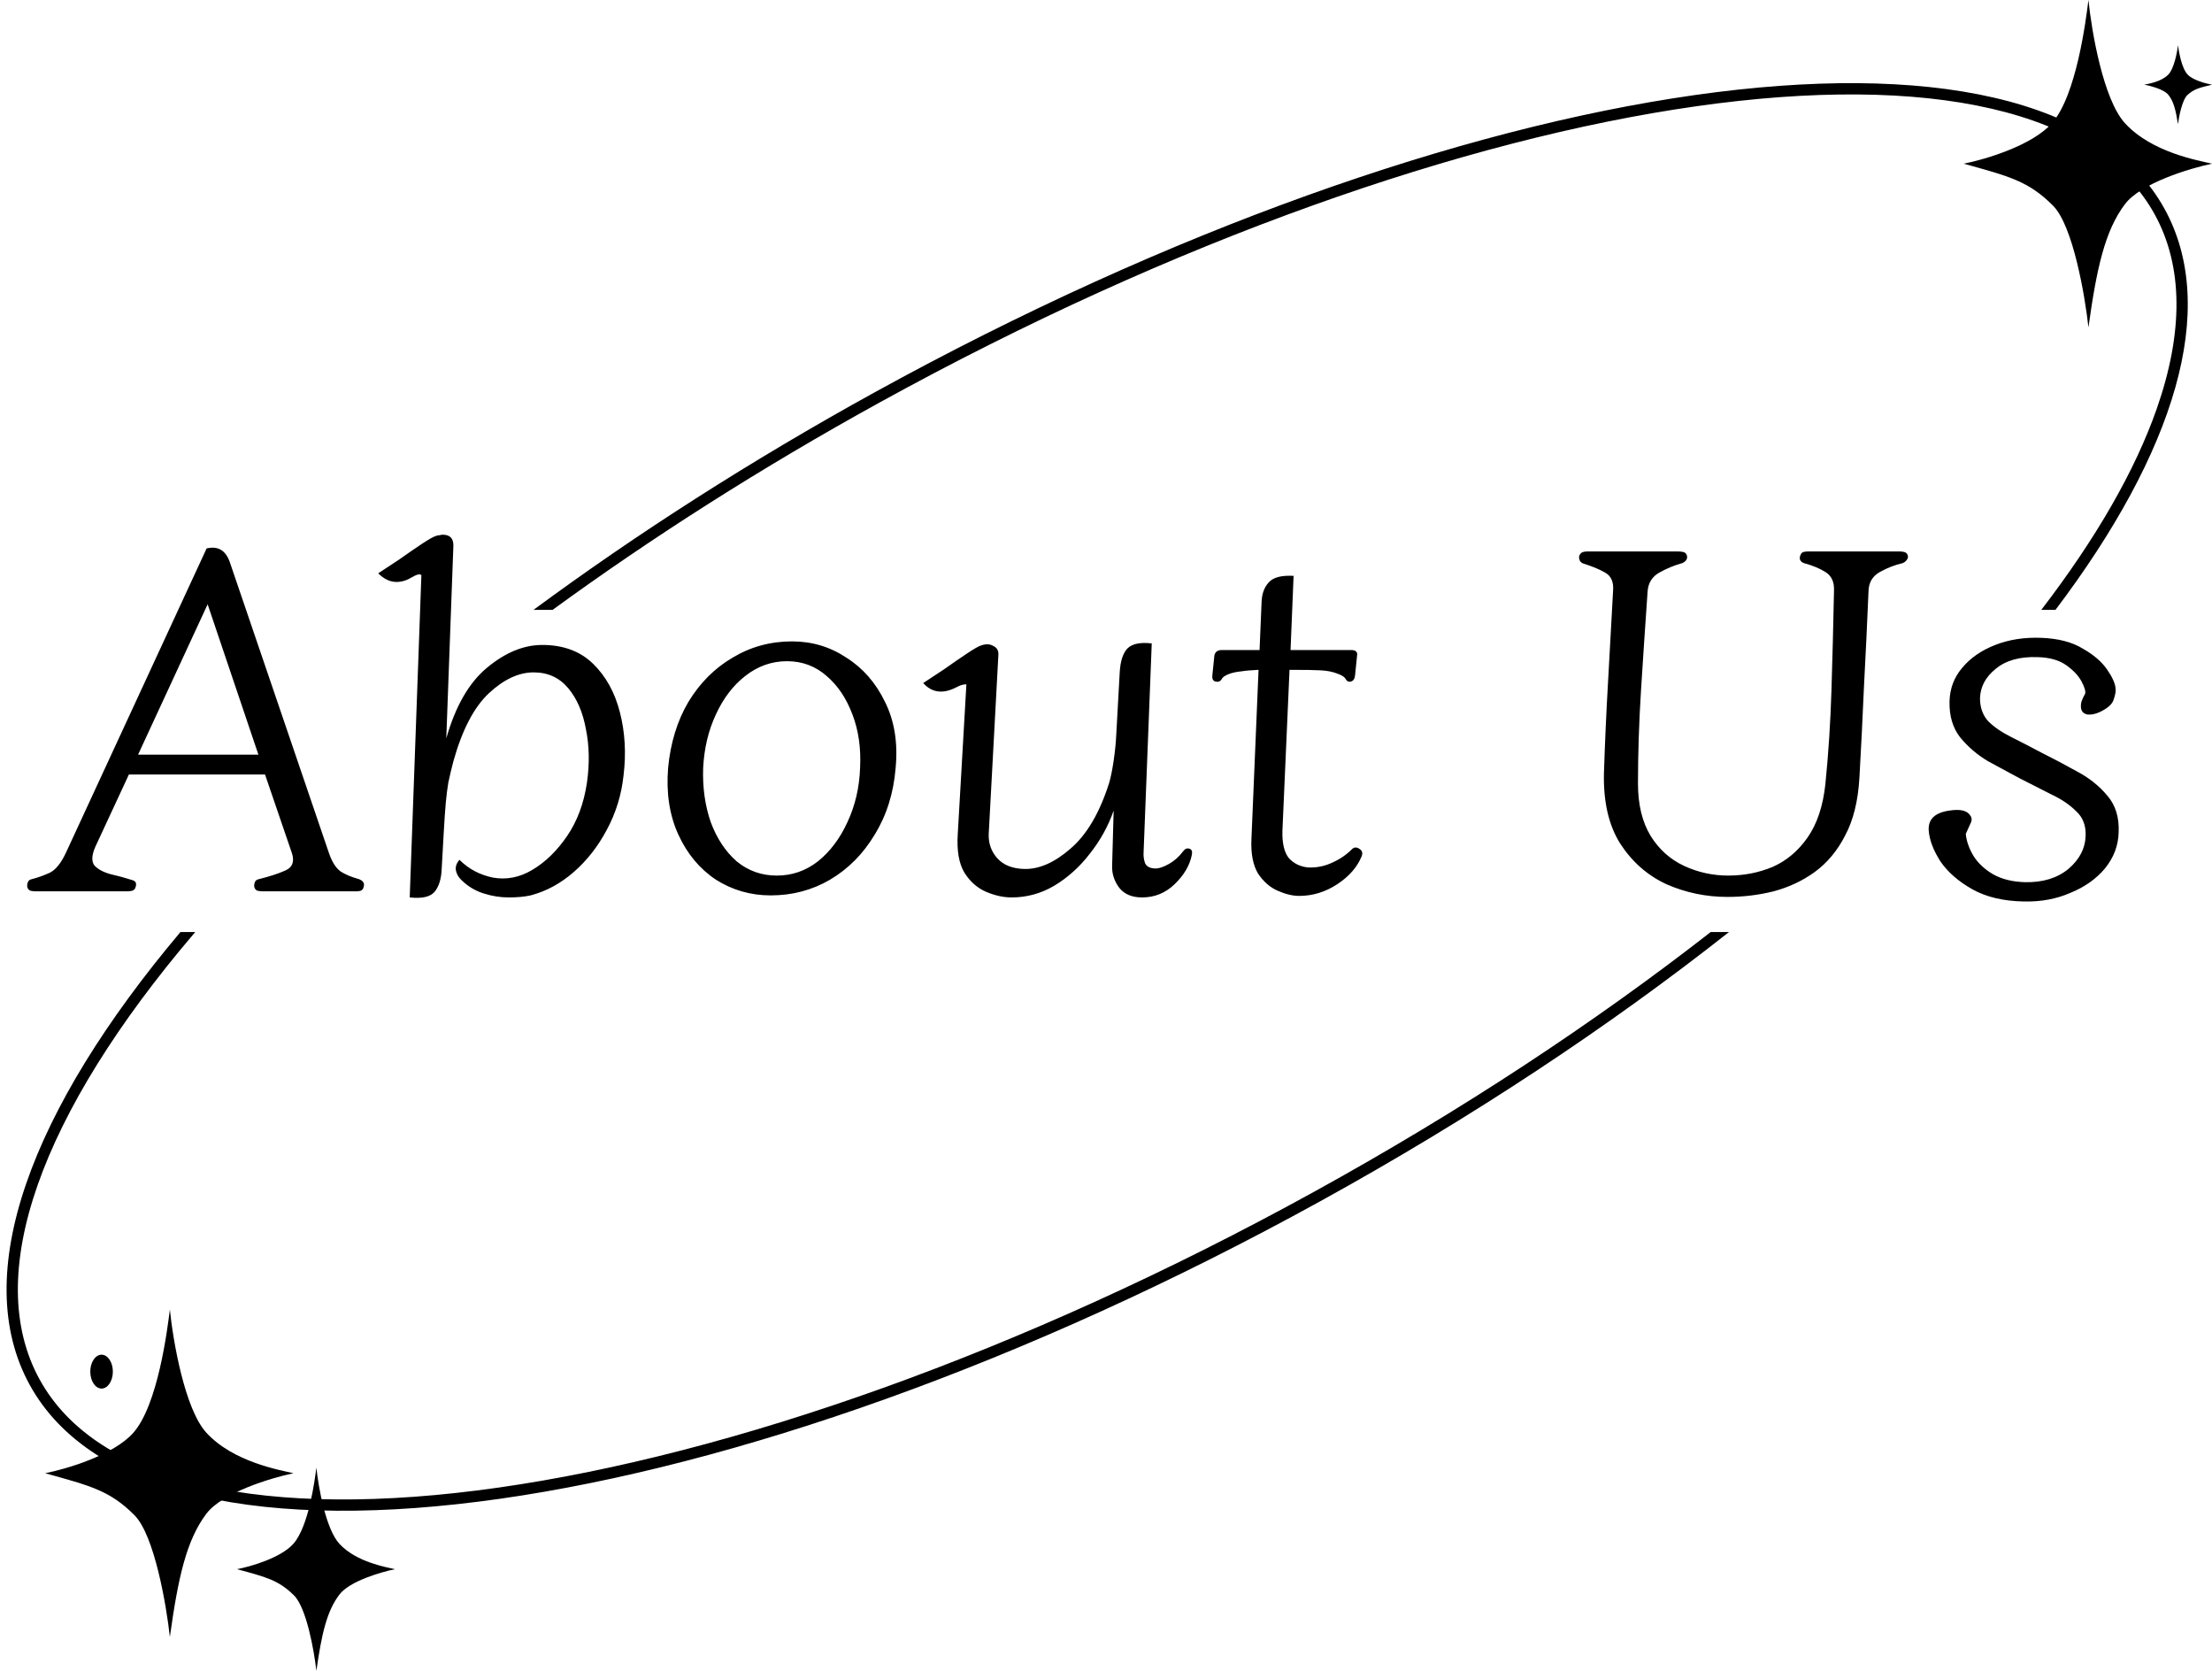 <svg width="196" height="148" viewBox="0 0 196 148" fill="none" xmlns="http://www.w3.org/2000/svg">
<path fill-rule="evenodd" clip-rule="evenodd" d="M190.921 18.988C193.46 23.598 193.472 29.449 191.102 36.215C189.179 41.706 185.709 47.725 180.875 54.022H182.132C192.679 40.072 196.662 27.338 191.797 18.505C180.898 -1.284 129.718 5.995 77.484 34.763C66.507 40.809 56.358 47.322 47.274 54.022H48.965C57.727 47.634 67.464 41.423 77.966 35.639C104.005 21.298 129.743 12.336 150.282 9.415C160.555 7.954 169.473 8.012 176.458 9.626C183.443 11.239 188.382 14.377 190.921 18.988ZM17.299 82.562H15.988C2.732 98.293 -2.757 112.888 2.639 122.685C13.538 142.474 64.718 135.195 116.953 106.427C130.429 99.004 142.659 90.877 153.202 82.562H151.581C141.317 90.564 129.481 98.385 116.47 105.551C90.431 119.892 64.693 128.854 44.154 131.775C33.881 133.236 24.963 133.178 17.978 131.564C10.993 129.951 6.054 126.813 3.515 122.203C0.976 117.592 0.964 111.741 3.334 104.975C5.704 98.209 10.422 90.641 17.148 82.74C17.198 82.68 17.249 82.621 17.299 82.562Z" fill="black"/>
<path d="M2.423 78.595C2.393 78.445 2.408 78.295 2.468 78.145C2.528 77.995 2.648 77.905 2.828 77.875C3.398 77.725 3.938 77.53 4.448 77.29C4.958 77.02 5.423 76.435 5.843 75.535L18.308 48.58C19.328 48.34 20.018 48.76 20.378 49.84L29.153 75.58C29.423 76.36 29.768 76.9 30.188 77.2C30.608 77.47 31.148 77.695 31.808 77.875C32.198 78.025 32.333 78.265 32.213 78.595C32.183 78.745 32.093 78.85 31.943 78.91C31.823 78.94 31.703 78.955 31.583 78.955H23.258C23.138 78.955 23.003 78.94 22.853 78.91C22.703 78.88 22.598 78.775 22.538 78.595C22.508 78.445 22.523 78.295 22.583 78.145C22.643 77.995 22.763 77.905 22.943 77.875C23.903 77.635 24.683 77.38 25.283 77.11C25.913 76.84 26.108 76.33 25.868 75.58L23.483 68.605H11.423L8.453 74.995C8.123 75.745 8.093 76.3 8.363 76.66C8.663 76.99 9.128 77.245 9.758 77.425C10.418 77.575 11.078 77.755 11.738 77.965C12.038 78.055 12.128 78.265 12.008 78.595C11.978 78.745 11.873 78.85 11.693 78.91C11.543 78.94 11.393 78.955 11.243 78.955H3.143C3.023 78.955 2.888 78.94 2.738 78.91C2.588 78.88 2.483 78.775 2.423 78.595ZM12.233 66.85H22.898L18.398 53.53L12.233 66.85ZM36.304 79.495L37.339 50.92C37.309 50.92 37.279 50.92 37.249 50.92C37.249 50.89 37.234 50.875 37.204 50.875C37.144 50.875 37.054 50.89 36.934 50.92C36.844 50.95 36.694 51.025 36.484 51.145C36.034 51.415 35.584 51.55 35.134 51.55C34.564 51.55 34.024 51.295 33.514 50.785C34.024 50.455 34.639 50.05 35.359 49.57C36.079 49.06 36.754 48.595 37.384 48.175C38.014 47.755 38.449 47.515 38.689 47.455C38.779 47.425 38.869 47.41 38.959 47.41C39.049 47.38 39.139 47.365 39.229 47.365C39.859 47.365 40.174 47.68 40.174 48.31L39.544 65.41C40.354 62.56 41.554 60.475 43.144 59.155C44.764 57.805 46.399 57.13 48.049 57.13C49.909 57.13 51.409 57.685 52.549 58.795C53.689 59.905 54.484 61.345 54.934 63.115C55.384 64.885 55.489 66.745 55.249 68.695C55.069 70.405 54.574 72.01 53.764 73.51C52.984 74.98 52.009 76.225 50.839 77.245C49.669 78.265 48.394 78.955 47.014 79.315C46.474 79.435 45.829 79.495 45.079 79.495C44.329 79.495 43.579 79.375 42.829 79.135C42.079 78.895 41.419 78.49 40.849 77.92C40.609 77.68 40.459 77.41 40.399 77.11C40.339 76.78 40.444 76.465 40.714 76.165C41.524 76.975 42.514 77.5 43.684 77.74C44.884 77.95 46.039 77.725 47.149 77.065C48.319 76.375 49.354 75.37 50.254 74.05C51.154 72.73 51.739 71.155 52.009 69.325C52.249 67.645 52.219 66.07 51.919 64.6C51.649 63.1 51.124 61.885 50.344 60.955C49.564 60.025 48.544 59.56 47.284 59.56C45.964 59.56 44.644 60.175 43.324 61.405C42.004 62.635 40.954 64.645 40.174 67.435C39.994 68.125 39.844 68.755 39.724 69.325C39.634 69.865 39.559 70.465 39.499 71.125C39.439 71.785 39.379 72.655 39.319 73.735L39.139 76.93C39.109 77.83 38.899 78.52 38.509 79C38.119 79.45 37.384 79.615 36.304 79.495ZM68.29 79.315C66.52 79.315 64.9 78.85 63.43 77.92C61.99 76.96 60.88 75.625 60.1 73.915C59.32 72.205 59.02 70.24 59.2 68.02C59.41 65.8 60.01 63.85 61 62.17C62.02 60.49 63.325 59.185 64.915 58.255C66.505 57.295 68.26 56.815 70.18 56.815C71.95 56.815 73.555 57.295 74.995 58.255C76.465 59.185 77.605 60.49 78.415 62.17C79.255 63.85 79.57 65.8 79.36 68.02C79.18 70.24 78.565 72.205 77.515 73.915C76.495 75.625 75.175 76.96 73.555 77.92C71.965 78.85 70.21 79.315 68.29 79.315ZM62.305 68.02C62.245 69.76 62.47 71.365 62.98 72.835C63.52 74.275 64.285 75.43 65.275 76.3C66.295 77.14 67.48 77.56 68.83 77.56C70.18 77.56 71.395 77.14 72.475 76.3C73.555 75.43 74.425 74.275 75.085 72.835C75.775 71.365 76.15 69.76 76.21 68.02C76.3 66.28 76.075 64.705 75.535 63.295C74.995 61.855 74.23 60.715 73.24 59.875C72.25 59.005 71.08 58.57 69.73 58.57C68.38 58.57 67.15 59.005 66.04 59.875C64.96 60.715 64.09 61.855 63.43 63.295C62.77 64.705 62.395 66.28 62.305 68.02ZM89.633 79.495C88.913 79.495 88.163 79.33 87.383 79C86.603 78.67 85.958 78.1 85.448 77.29C84.968 76.48 84.773 75.355 84.863 73.915L85.628 60.64C85.598 60.61 85.523 60.61 85.403 60.64C85.283 60.64 85.073 60.715 84.773 60.865C83.573 61.495 82.583 61.375 81.803 60.505C82.313 60.175 82.928 59.77 83.648 59.29C84.368 58.78 85.043 58.315 85.673 57.895C86.303 57.475 86.723 57.235 86.933 57.175C87.353 57.025 87.713 57.04 88.013 57.22C88.343 57.37 88.493 57.64 88.463 58.03L87.608 73.87C87.578 74.71 87.833 75.43 88.373 76.03C88.913 76.63 89.708 76.945 90.758 76.975C92.078 77.005 93.443 76.405 94.853 75.175C96.293 73.945 97.433 72.01 98.273 69.37C98.423 68.86 98.558 68.2 98.678 67.39C98.798 66.55 98.873 65.815 98.903 65.185L99.218 59.515C99.278 58.555 99.503 57.865 99.893 57.445C100.313 57.025 101.033 56.875 102.053 56.995L101.333 75.445C101.303 75.805 101.348 76.15 101.468 76.48C101.618 76.78 101.933 76.93 102.413 76.93C102.713 76.93 103.103 76.795 103.583 76.525C104.063 76.255 104.483 75.88 104.843 75.4C104.993 75.19 105.173 75.115 105.383 75.175C105.593 75.235 105.668 75.415 105.608 75.715C105.428 76.645 104.918 77.515 104.078 78.325C103.268 79.105 102.308 79.495 101.198 79.495C100.298 79.495 99.623 79.21 99.173 78.64C98.723 78.04 98.513 77.38 98.543 76.66L98.678 71.8C98.198 73.18 97.493 74.455 96.563 75.625C95.663 76.795 94.613 77.74 93.413 78.46C92.243 79.15 90.983 79.495 89.633 79.495ZM110.887 74.32L111.517 59.335C110.857 59.365 110.347 59.41 109.987 59.47C109.657 59.5 109.342 59.56 109.042 59.65C108.592 59.8 108.322 59.98 108.232 60.19C108.112 60.37 107.932 60.43 107.692 60.37C107.482 60.31 107.392 60.13 107.422 59.83L107.602 58.075C107.662 57.745 107.887 57.58 108.277 57.58H111.607L111.787 53.305C111.817 52.585 112.027 52.015 112.417 51.595C112.807 51.145 113.542 50.95 114.622 51.01L114.352 57.58H119.707C120.127 57.58 120.307 57.745 120.247 58.075L120.067 59.83C120.037 60.13 119.917 60.31 119.707 60.37C119.527 60.43 119.377 60.37 119.257 60.19C119.167 59.98 118.897 59.8 118.447 59.65C118.057 59.5 117.592 59.41 117.052 59.38C116.542 59.35 115.612 59.335 114.262 59.335L113.632 73.6C113.602 74.71 113.797 75.52 114.217 76.03C114.667 76.51 115.237 76.78 115.927 76.84C116.647 76.87 117.337 76.735 117.997 76.435C118.687 76.135 119.287 75.73 119.797 75.22C119.977 75.04 120.187 75.025 120.427 75.175C120.697 75.325 120.772 75.55 120.652 75.85C120.262 76.81 119.542 77.635 118.492 78.325C117.442 79.015 116.317 79.36 115.117 79.36C114.547 79.36 113.917 79.21 113.227 78.91C112.537 78.61 111.952 78.1 111.472 77.38C111.022 76.63 110.827 75.61 110.887 74.32ZM142.932 52.315C142.992 51.565 142.767 51.04 142.257 50.74C141.747 50.44 141.102 50.17 140.322 49.93C140.142 49.87 140.022 49.765 139.962 49.615C139.902 49.435 139.902 49.285 139.962 49.165C140.052 49.015 140.157 48.925 140.277 48.895C140.397 48.865 140.517 48.85 140.637 48.85H148.737C148.857 48.85 148.992 48.865 149.142 48.895C149.292 48.925 149.397 49.015 149.457 49.165C149.517 49.315 149.502 49.465 149.412 49.615C149.322 49.735 149.202 49.825 149.052 49.885C148.392 50.065 147.732 50.335 147.072 50.695C146.412 51.055 146.052 51.61 145.992 52.36C145.782 55.36 145.587 58.285 145.407 61.135C145.227 63.985 145.137 66.745 145.137 69.415C145.137 71.275 145.512 72.82 146.262 74.05C147.012 75.25 148.002 76.135 149.232 76.705C150.462 77.275 151.767 77.56 153.147 77.56C154.527 77.56 155.832 77.305 157.062 76.795C158.292 76.255 159.327 75.385 160.167 74.185C161.007 72.985 161.532 71.41 161.742 69.46C162.012 66.79 162.192 64.015 162.282 61.135C162.372 58.255 162.447 55.315 162.507 52.315C162.537 51.565 162.297 51.025 161.787 50.695C161.277 50.365 160.632 50.095 159.852 49.885C159.672 49.825 159.552 49.72 159.492 49.57C159.462 49.42 159.477 49.285 159.537 49.165C159.597 49.015 159.687 48.925 159.807 48.895C159.927 48.865 160.047 48.85 160.167 48.85H168.357C168.477 48.85 168.597 48.865 168.717 48.895C168.867 48.925 168.972 49.015 169.032 49.165C169.092 49.315 169.062 49.465 168.942 49.615C168.852 49.735 168.732 49.825 168.582 49.885C167.922 50.035 167.262 50.29 166.602 50.65C165.942 51.01 165.597 51.565 165.567 52.315C165.447 55.195 165.312 58.03 165.162 60.82C165.042 63.61 164.907 66.31 164.757 68.92C164.637 70.96 164.217 72.655 163.497 74.005C162.807 75.355 161.907 76.435 160.797 77.245C159.717 78.025 158.502 78.595 157.152 78.955C155.832 79.285 154.467 79.45 153.057 79.45C151.167 79.45 149.367 79.075 147.657 78.325C145.977 77.545 144.612 76.345 143.562 74.725C142.542 73.105 142.062 71.02 142.122 68.47C142.212 65.71 142.332 63.04 142.482 60.46C142.632 57.85 142.782 55.135 142.932 52.315ZM175.443 61.855C175.443 62.665 175.683 63.34 176.163 63.88C176.673 64.39 177.348 64.855 178.188 65.275C179.028 65.695 179.928 66.16 180.888 66.67C181.908 67.18 182.958 67.735 184.038 68.335C185.118 68.905 186.018 69.625 186.738 70.495C187.458 71.335 187.788 72.415 187.728 73.735C187.698 74.905 187.293 75.97 186.513 76.93C185.733 77.86 184.713 78.58 183.453 79.09C182.223 79.63 180.858 79.885 179.358 79.855C177.528 79.825 175.998 79.465 174.768 78.775C173.538 78.085 172.593 77.26 171.933 76.3C171.303 75.31 170.958 74.395 170.898 73.555C170.838 72.565 171.453 71.98 172.743 71.8C173.703 71.65 174.318 71.8 174.588 72.25C174.738 72.46 174.738 72.7 174.588 72.97C174.468 73.24 174.333 73.54 174.183 73.87C174.243 74.5 174.468 75.145 174.858 75.805C175.248 76.435 175.818 76.975 176.568 77.425C177.348 77.875 178.308 78.115 179.448 78.145C181.008 78.175 182.283 77.785 183.273 76.975C184.263 76.135 184.773 75.145 184.803 74.005C184.833 73.105 184.548 72.385 183.948 71.845C183.378 71.275 182.643 70.78 181.743 70.36C180.843 69.91 179.928 69.445 178.998 68.965C178.098 68.485 177.153 67.975 176.163 67.435C175.203 66.865 174.378 66.16 173.688 65.32C173.028 64.48 172.713 63.415 172.743 62.125C172.773 60.985 173.148 59.995 173.868 59.155C174.588 58.285 175.563 57.61 176.793 57.13C178.023 56.65 179.388 56.44 180.888 56.5C182.388 56.56 183.603 56.875 184.533 57.445C185.493 57.985 186.213 58.6 186.693 59.29C187.173 59.98 187.428 60.55 187.458 61C187.488 61.24 187.428 61.57 187.278 61.99C187.158 62.38 186.753 62.74 186.063 63.07C185.673 63.25 185.313 63.325 184.983 63.295C184.653 63.235 184.458 63.055 184.398 62.755C184.368 62.545 184.383 62.335 184.443 62.125C184.533 61.885 184.638 61.66 184.758 61.45C184.818 61.24 184.713 60.88 184.443 60.37C184.173 59.86 183.723 59.38 183.093 58.93C182.463 58.48 181.623 58.24 180.573 58.21C178.983 58.15 177.738 58.495 176.838 59.245C175.938 59.965 175.473 60.835 175.443 61.855Z" fill="black"/>
<path d="M188.284 10.909C186.366 8.81 185.33 2.762 185.052 0L185.046 0.045C184.829 1.777 183.99 8.446 181.82 10.909C180.068 12.898 175.877 14.132 174 14.5C177.962 15.605 179.735 16.019 181.924 18.229C183.676 19.996 184.739 26.146 185.052 29C185.782 23.752 186.512 20.438 188.284 18.09C189.702 16.212 194.019 14.914 196 14.5C194.853 14.224 190.682 13.533 188.284 10.909Z" fill="black"/>
<path d="M192.104 6.633C192.627 6.127 192.91 4.667 192.986 4L192.987 4.011C193.047 4.429 193.275 6.039 193.867 6.633C194.345 7.113 195.488 7.411 196 7.5C194.919 7.767 194.436 7.867 193.839 8.4C193.361 8.827 193.071 10.311 192.986 11C192.787 9.733 192.588 8.933 192.104 8.367C191.718 7.913 190.54 7.6 190 7.5C190.313 7.433 191.45 7.267 192.104 6.633Z" fill="black"/>
<path d="M18.284 126.91C16.366 124.81 15.33 118.762 15.052 116L15.046 116.045C14.829 117.777 13.99 124.446 11.82 126.91C10.068 128.898 5.877 130.132 4 130.5C7.962 131.605 9.735 132.019 11.924 134.229C13.676 135.996 14.739 142.146 15.052 145C15.782 139.752 16.512 136.438 18.284 134.09C19.702 132.212 24.019 130.914 26 130.5C24.853 130.224 20.683 129.533 18.284 126.91Z" fill="black"/>
<path d="M30.09 136.771C28.869 135.469 28.21 131.714 28.033 130L28.03 130.028C27.891 131.103 27.357 135.242 25.976 136.771C24.862 138.006 22.194 138.771 21 139C23.521 139.686 24.649 139.943 26.043 141.314C27.157 142.411 27.834 146.229 28.033 148C28.498 144.743 28.962 142.686 30.09 141.229C30.992 140.063 33.739 139.257 35 139C34.27 138.829 31.616 138.4 30.09 136.771Z" fill="black"/>
<ellipse cx="9" cy="121.5" rx="1" ry="1.5" fill="black"/>
</svg>
